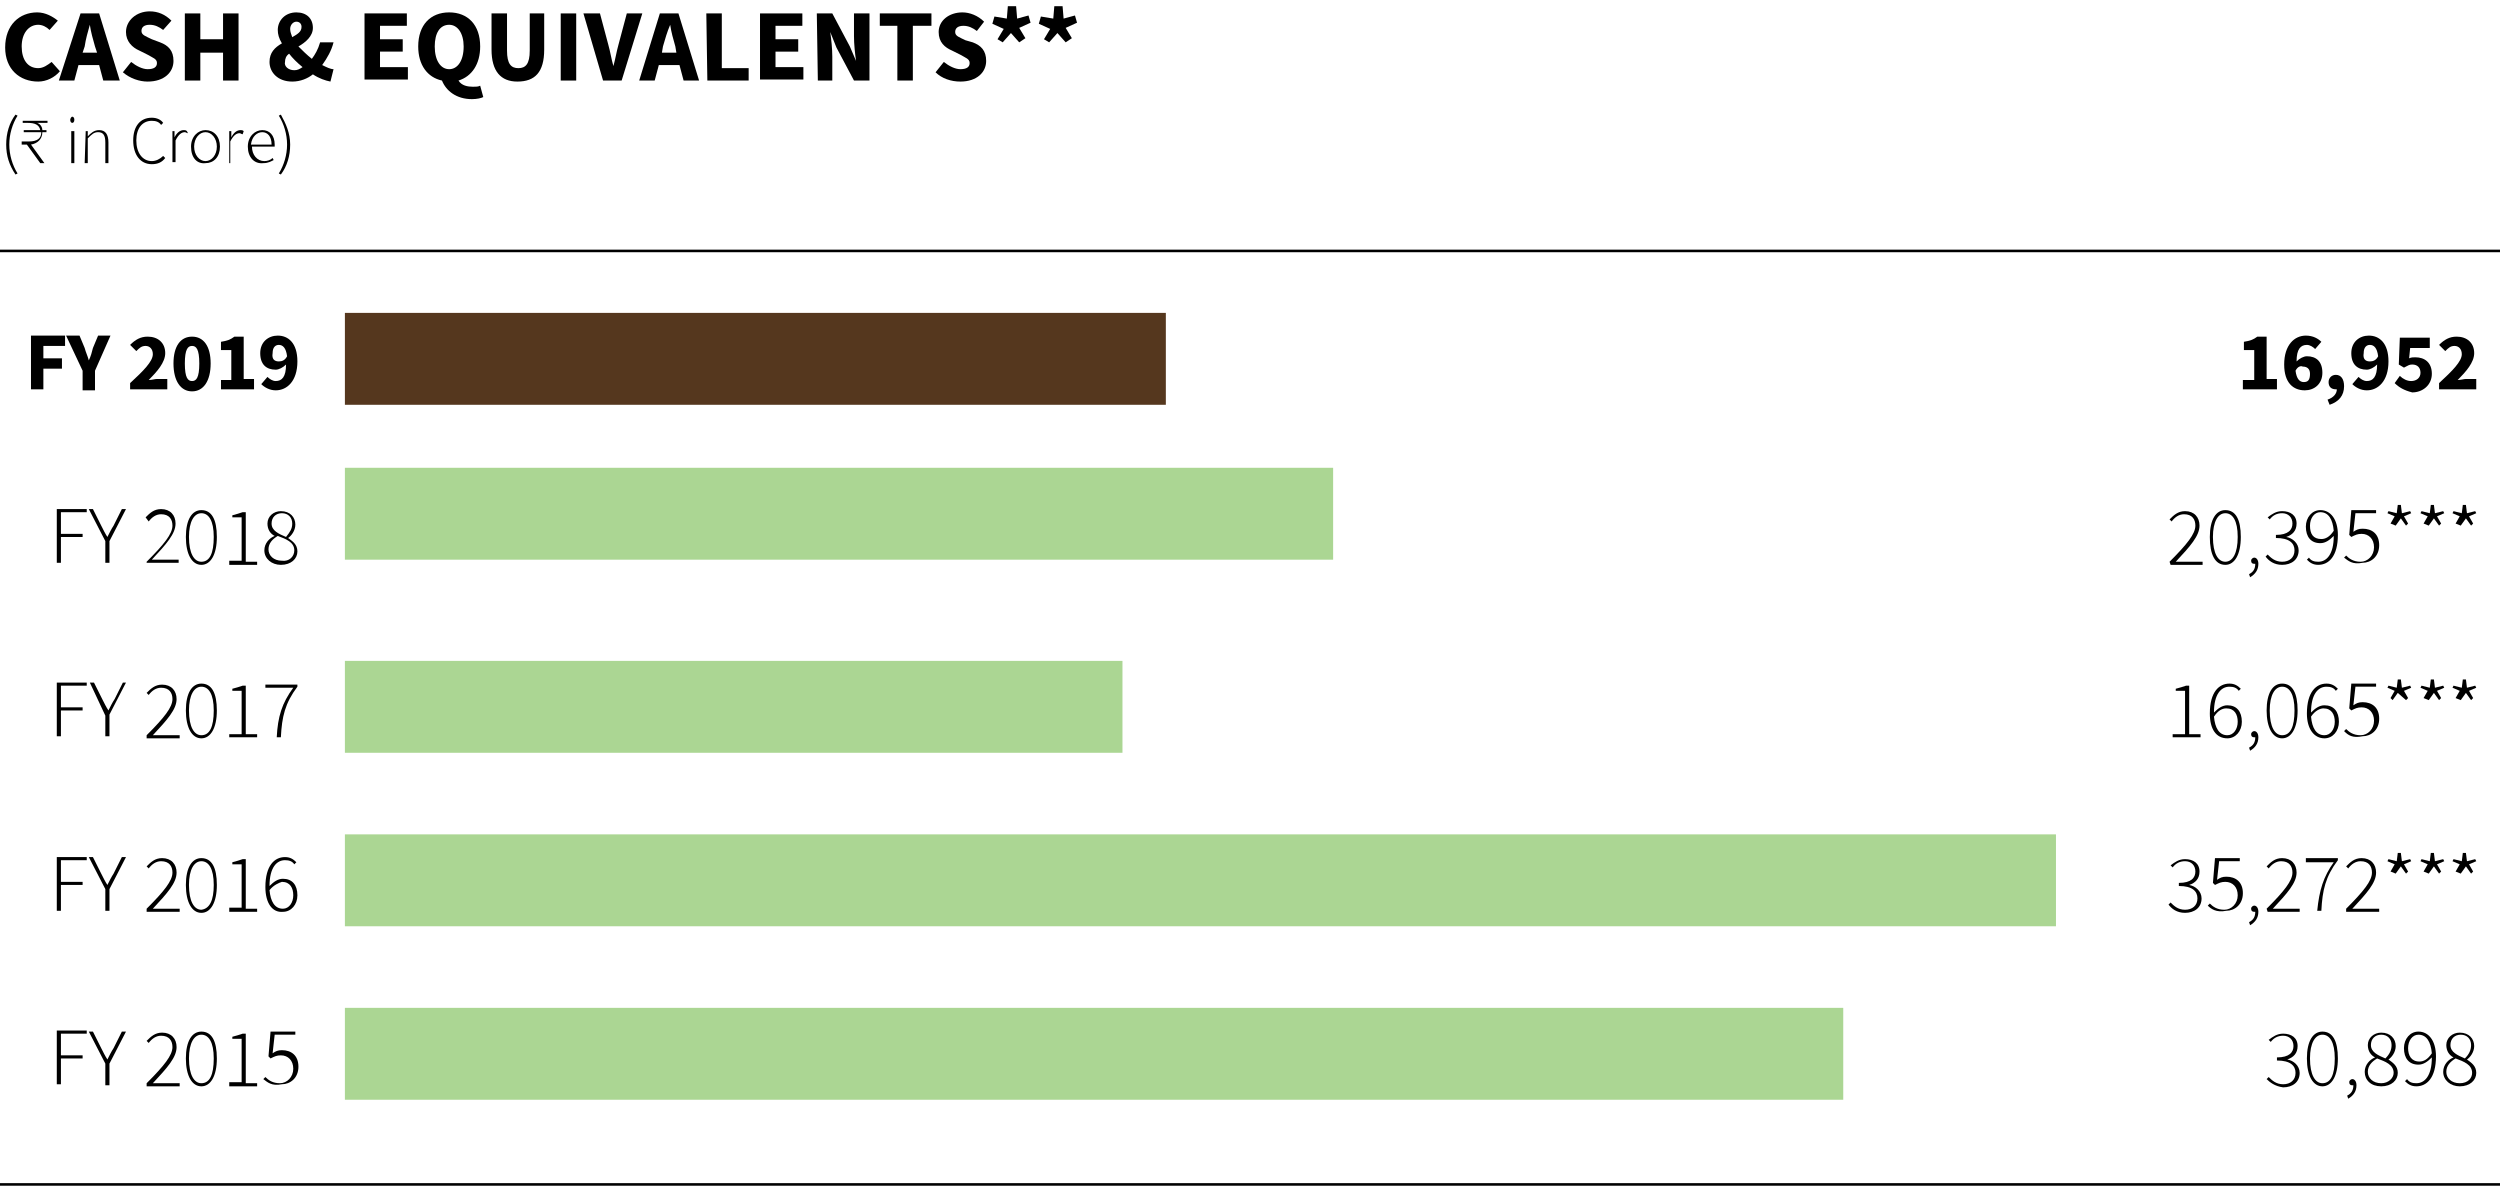 <?xml version="1.0" encoding="utf-8"?>
<!-- Generator: Adobe Illustrator 23.0.3, SVG Export Plug-In . SVG Version: 6.00 Build 0)  -->
<svg version="1.1" id="Layer_1" xmlns="http://www.w3.org/2000/svg" xmlns:xlink="http://www.w3.org/1999/xlink" x="0px" y="0px"
	 viewBox="0 0 242.1 115.4" style="enable-background:new 0 0 242.1 115.4;" xml:space="preserve">
<style type="text/css">
	.st0{enable-background:new    ;}
	.st1{fill:none;stroke:#000000;stroke-width:0.25;}
	.st2{fill:#55371E;}
	.st3{fill:#ABD693;}
</style>
<g>
	<g class="st0">
		<path d="M0.5,4.6c0-2.2,1.4-3.4,3.1-3.4c0.8,0,1.5,0.4,2,0.8L4.8,2.9C4.5,2.6,4.1,2.4,3.7,2.4c-0.9,0-1.6,0.8-1.6,2.1
			s0.6,2.1,1.6,2.1C4.2,6.6,4.6,6.3,5,6l0.8,0.9c-0.5,0.6-1.3,1-2.1,1C1.9,7.9,0.5,6.7,0.5,4.6z"/>
		<path d="M7.8,1.3h1.8l2,6.5H10L9.6,6.3h-2L7.2,7.8H5.7L7.8,1.3z M8,5.1h1.4L9.2,4.5C9,3.8,8.8,3.1,8.7,2.4l0,0
			C8.5,3.1,8.3,3.8,8.2,4.5L8,5.1z"/>
		<path d="M11.9,7l0.8-1c0.5,0.4,1.1,0.7,1.6,0.7c0.6,0,0.9-0.2,0.9-0.6c0-0.4-0.4-0.5-0.9-0.8l-0.8-0.4c-0.7-0.3-1.3-0.9-1.3-1.8
			c0-1.1,1-2,2.3-2c0.8,0,1.5,0.3,2.1,0.9l-0.8,0.9c-0.4-0.3-0.8-0.5-1.3-0.5S13.7,2.6,13.7,3c0,0.4,0.4,0.5,1,0.8l0.8,0.3
			c0.8,0.3,1.3,0.8,1.3,1.8c0,1.1-0.9,2-2.5,2C13.5,7.9,12.6,7.6,11.9,7z"/>
		<path d="M17.9,1.3h1.5v2.5h2.2V1.3h1.5v6.5h-1.5V5.1h-2.2v2.7h-1.5V1.3z"/>
		<path d="M26.1,6c0-0.9,0.5-1.4,1.2-1.8c-0.3-0.5-0.4-0.9-0.4-1.3c0-0.9,0.7-1.7,1.8-1.7c1,0,1.6,0.6,1.6,1.5
			c0,0.8-0.7,1.4-1.4,1.8c0.4,0.4,0.8,0.8,1.3,1.2c0.3-0.4,0.6-0.9,0.8-1.6h1.3c-0.2,0.8-0.6,1.5-1.1,2.2c0.4,0.2,0.8,0.4,1.1,0.4
			L32,7.9c-0.5-0.1-1.1-0.3-1.7-0.7c-0.5,0.4-1.2,0.7-2,0.7C26.9,7.9,26.1,7,26.1,6z M28.5,6.8c0.3,0,0.5-0.1,0.8-0.3
			c-0.5-0.4-1-0.9-1.3-1.3c-0.3,0.2-0.4,0.5-0.4,0.8C27.5,6.4,27.9,6.8,28.5,6.8z M28.3,3.6c0.5-0.3,0.9-0.5,0.9-1
			c0-0.3-0.2-0.5-0.5-0.5s-0.6,0.3-0.6,0.7C28.1,3.1,28.2,3.3,28.3,3.6z"/>
		<path d="M35.3,1.3h4.1v1.2h-2.6v1.3H39V5h-2.2v1.5h2.7v1.2h-4.2V1.3z"/>
		<path d="M42.8,7.8c-1.4-0.3-2.3-1.5-2.3-3.3c0-2.1,1.2-3.3,3-3.3s3,1.2,3,3.3c0,1.7-0.8,2.9-2.1,3.3c0.3,0.5,0.9,0.6,1.4,0.6
			c0.3,0,0.5,0,0.7-0.1l0.3,1.1c-0.2,0.1-0.6,0.2-1.1,0.2C44.2,9.6,43.2,8.8,42.8,7.8z M44.9,4.5c0-1.3-0.6-2.1-1.4-2.1
			c-0.9,0-1.4,0.8-1.4,2.1c0,1.4,0.6,2.2,1.4,2.2C44.3,6.7,44.9,5.9,44.9,4.5z"/>
		<path d="M47.6,4.8V1.3h1.5v3.6c0,1.3,0.4,1.7,1.1,1.7c0.7,0,1.1-0.4,1.1-1.7V1.3h1.4v3.5c0,2.2-0.9,3.1-2.6,3.1
			C48.5,7.9,47.6,6.9,47.6,4.8z"/>
		<path d="M54.3,1.3h1.5v6.5h-1.5V1.3z"/>
	</g>
	<g class="st0">
		<path d="M56.5,1.3h1.6l0.8,3c0.2,0.7,0.3,1.4,0.5,2.1l0,0c0.2-0.7,0.3-1.4,0.5-2.1l0.8-3h1.5l-2,6.5h-1.8L56.5,1.3z"/>
	</g>
	<g class="st0">
		<path d="M63.9,1.3h1.8l2,6.5h-1.5l-0.4-1.5h-2l-0.4,1.5h-1.5L63.9,1.3z M64.1,5.1h1.4l-0.1-0.6c-0.2-0.7-0.4-1.4-0.5-2.1l0,0
			c-0.3,0.7-0.5,1.4-0.7,2.1L64.1,5.1z"/>
		<path d="M68.4,1.3h1.5v5.3h2.6v1.2h-4L68.4,1.3L68.4,1.3z"/>
		<path d="M73.6,1.3h4.1v1.2h-2.6v1.3h2.2V5h-2.2v1.5h2.7v1.2h-4.2V1.3z"/>
		<path d="M79.1,1.3h1.5l1.7,3.2l0.6,1.4l0,0c-0.1-0.7-0.2-1.6-0.2-2.4V1.3h1.5v6.5h-1.5L81,4.6l-0.6-1.5l0,0
			c0.1,0.7,0.2,1.6,0.2,2.4v2.3h-1.4L79.1,1.3L79.1,1.3z"/>
	</g>
	<g class="st0">
		<path d="M87,2.5h-1.8V1.3h5v1.2h-1.8v5.3h-1.5V2.5H87z"/>
	</g>
	<g class="st0">
		<path d="M90.6,7l0.8-1c0.5,0.4,1.1,0.7,1.6,0.7c0.6,0,0.9-0.2,0.9-0.6c0-0.4-0.4-0.5-0.9-0.8l-0.8-0.4c-0.7-0.3-1.3-0.8-1.3-1.8
			c0-1.1,1-1.9,2.3-1.9c0.7,0,1.5,0.3,2.1,0.9L94.6,3c-0.4-0.3-0.8-0.5-1.3-0.5s-0.8,0.2-0.8,0.6c0,0.4,0.4,0.5,1,0.8l0.7,0.2
			c0.8,0.3,1.3,0.8,1.3,1.8c0,1.1-0.9,2-2.5,2C92.1,7.9,91.2,7.6,90.6,7z"/>
	</g>
	<g class="st0">
		<path d="M96.6,3.8l0.6-1l-1.1-0.5l0.2-0.7l1.2,0.2l0.1-1.2h0.8l0.1,1.2l1.1-0.3l0.2,0.7l-1.1,0.5l0.6,1l-0.6,0.4l-0.8-0.9
			l-0.8,0.9L96.6,3.8z"/>
		<path d="M101.1,3.8l0.6-1l-1.1-0.5l0.2-0.7l1.2,0.2l0.1-1.2h0.8l0.1,1.2l1.1-0.3l0.2,0.7l-1.1,0.5l0.6,1l-0.6,0.4l-0.8-0.9
			l-0.8,0.9L101.1,3.8z"/>
	</g>
	<g class="st0">
		<path d="M0.6,14c0-1.1,0.3-2.1,0.9-2.9l0.2,0.1C1.2,12,0.9,13,0.9,14s0.3,2,0.8,2.8l-0.2,0.1C0.9,16,0.6,15.1,0.6,14z"/>
		<path d="M2.3,13.7h0.5c0.8,0,1.2-0.3,1.2-0.9H2.3v-0.2h0.4h1.2c-0.1-0.5-0.5-0.7-1.2-0.7H2.2v-0.2h2.4v0.2h-1
			c0.3,0.1,0.5,0.4,0.5,0.7h0.4v0.2H4.1c0,0.7-0.5,1.1-1.1,1.2l1.3,1.8H3.9L2.6,14H2.1v-0.3H2.3z"/>
		<path d="M6.8,11.6c0-0.1,0.1-0.3,0.2-0.3c0.1,0,0.2,0.1,0.2,0.3c0,0.2-0.1,0.3-0.2,0.3C6.9,11.9,6.8,11.8,6.8,11.6z M6.9,12.7h0.3
			v3.1H6.9V12.7z"/>
		<path d="M8.3,12.7h0.2v0.5l0,0c0.3-0.3,0.6-0.6,1.1-0.6c0.6,0,0.9,0.4,0.9,1.2v2h-0.3v-2c0-0.7-0.2-1-0.7-1c-0.4,0-0.6,0.2-1,0.6
			v2.4H8.2L8.3,12.7L8.3,12.7z"/>
		<path d="M12.9,13.6c0-1.4,0.7-2.2,1.8-2.2c0.5,0,0.9,0.2,1.1,0.5l-0.2,0.2c-0.2-0.3-0.5-0.4-0.9-0.4c-0.9,0-1.5,0.7-1.5,1.9
			s0.6,2,1.5,2c0.4,0,0.8-0.2,1.1-0.5l0.2,0.2c-0.3,0.4-0.7,0.6-1.3,0.6C13.6,15.9,12.9,15,12.9,13.6z"/>
	</g>
	<g class="st0">
		<path d="M16.7,12.7h0.2v0.6l0,0c0.2-0.4,0.5-0.7,0.9-0.7c0.1,0,0.2,0,0.3,0.1l0.1,0.2c-0.1,0-0.2-0.1-0.3-0.1
			c-0.3,0-0.6,0.2-0.9,0.8v2.1h-0.3C16.7,15.7,16.7,12.7,16.7,12.7z"/>
	</g>
	<g class="st0">
		<path d="M18.5,14.2c0-1,0.7-1.6,1.4-1.6c0.8,0,1.4,0.6,1.4,1.6s-0.6,1.6-1.4,1.6C19.1,15.9,18.5,15.3,18.5,14.2z M21,14.2
			c0-0.8-0.5-1.4-1.1-1.4c-0.6,0-1.1,0.6-1.1,1.4s0.5,1.4,1.1,1.4C20.5,15.6,21,15,21,14.2z"/>
	</g>
	<g class="st0">
		<path d="M22.2,12.7h0.2v0.6l0,0c0.2-0.4,0.5-0.7,0.9-0.7c0.1,0,0.2,0,0.3,0.1L23.5,13c-0.1,0-0.2-0.1-0.3-0.1
			c-0.3,0-0.6,0.2-0.9,0.8v2.1h-0.1V12.7z"/>
	</g>
	<g class="st0">
		<path d="M24,14.2c0-1,0.7-1.6,1.4-1.6s1.2,0.5,1.2,1.4c0,0.1,0,0.2,0,0.2h-2.2c0,0.8,0.5,1.4,1.2,1.4c0.3,0,0.6-0.1,0.8-0.3
			l0.1,0.2c-0.2,0.1-0.5,0.3-1,0.3C24.6,15.9,24,15.2,24,14.2z M26.3,14c0-0.8-0.4-1.2-0.9-1.2s-1,0.4-1.1,1.2H26.3z"/>
		<path d="M27,16.8c0.5-0.8,0.8-1.8,0.8-2.8s-0.3-2-0.8-2.8l0.2-0.1c0.5,0.9,0.9,1.8,0.9,2.9s-0.3,2.1-0.9,2.9L27,16.8z"/>
	</g>
	<line class="st1" x1="0" y1="24.3" x2="242.1" y2="24.3"/>
	<line class="st1" x1="0" y1="114.7" x2="242.1" y2="114.7"/>
	<g class="st0">
		<path d="M217.2,36.8h1.1v-2.9h-1v-0.8c0.6-0.1,0.9-0.2,1.3-0.5h0.9v4.1h1v1h-3.3V36.8z"/>
		<path d="M221.2,35.3c0-1.9,1-2.8,2.1-2.8c0.7,0,1.2,0.3,1.5,0.6l-0.6,0.7c-0.2-0.2-0.5-0.4-0.8-0.4c-0.6,0-1,0.4-1,1.6
			c0.3-0.3,0.7-0.5,1-0.5c0.9,0,1.5,0.5,1.5,1.6s-0.8,1.7-1.7,1.7C222.1,37.8,221.2,37.1,221.2,35.3z M222.3,35.9
			c0.1,0.8,0.4,1.1,0.8,1.1c0.4,0,0.6-0.2,0.6-0.8c0-0.5-0.3-0.7-0.7-0.7C222.8,35.4,222.5,35.5,222.3,35.9z"/>
		<path d="M225.4,38.7c0.6-0.2,0.9-0.6,0.9-1c0,0,0,0-0.1,0c-0.4,0-0.7-0.2-0.7-0.7c0-0.4,0.3-0.7,0.7-0.7c0.5,0,0.8,0.4,0.8,1.1
			c0,0.9-0.5,1.5-1.4,1.8L225.4,38.7z"/>
		<path d="M227.8,37.2l0.6-0.7c0.2,0.2,0.5,0.4,0.8,0.4c0.6,0,1-0.4,1-1.6c-0.3,0.3-0.7,0.5-1,0.5c-0.9,0-1.5-0.5-1.5-1.6
			s0.8-1.7,1.7-1.7c1,0,1.9,0.7,1.9,2.5c0,1.9-1,2.8-2.1,2.8C228.6,37.8,228.1,37.5,227.8,37.2z M229.5,35c0.3,0,0.6-0.1,0.8-0.5
			c-0.1-0.8-0.4-1.1-0.8-1.1c-0.3,0-0.6,0.2-0.6,0.8C228.8,34.8,229.1,35,229.5,35z"/>
		<path d="M231.9,37.1l0.5-0.7c0.3,0.3,0.7,0.5,1.1,0.5c0.5,0,0.9-0.3,0.9-0.8s-0.3-0.8-0.8-0.8c-0.3,0-0.4,0.1-0.8,0.3l-0.5-0.3
			l0.1-2.6h2.9v1h-1.9l-0.1,1c0.2-0.1,0.4-0.1,0.6-0.1c0.9,0,1.6,0.5,1.6,1.6s-0.9,1.8-1.9,1.8C232.8,37.8,232.3,37.5,231.9,37.1z"
			/>
		<path d="M236.2,37.1c1.3-1.2,2.2-2.1,2.2-2.8c0-0.5-0.3-0.8-0.7-0.8s-0.6,0.2-0.9,0.5l-0.6-0.6c0.5-0.5,1-0.8,1.7-0.8
			c1,0,1.7,0.6,1.7,1.6c0,0.9-0.8,1.8-1.6,2.6c0.3,0,0.6-0.1,0.8-0.1h1v1h-3.6V37.1z"/>
	</g>
	<g class="st0">
		<path d="M210.1,54.4c1.7-1.7,2.5-2.7,2.5-3.5c0-0.6-0.3-1.1-1.1-1.1c-0.5,0-0.9,0.3-1.2,0.7l-0.2-0.2c0.4-0.4,0.8-0.8,1.5-0.8
			c0.9,0,1.4,0.6,1.4,1.4c0,1-0.9,2-2.3,3.5c0.3,0,0.6,0,0.9,0h1.7v0.3h-3.1L210.1,54.4L210.1,54.4z"/>
		<path d="M214,52c0-1.7,0.6-2.6,1.5-2.6c1,0,1.5,0.9,1.5,2.6c0,1.7-0.6,2.7-1.5,2.7C214.5,54.7,214,53.7,214,52z M216.7,52
			c0-1.6-0.5-2.3-1.2-2.3s-1.2,0.8-1.2,2.3c0,1.6,0.5,2.4,1.2,2.4C216.2,54.4,216.7,53.6,216.7,52z"/>
		<path d="M217.8,55.6c0.4-0.2,0.6-0.5,0.6-1h-0.1c-0.2,0-0.3-0.1-0.3-0.3s0.2-0.3,0.3-0.3c0.2,0,0.4,0.2,0.4,0.6
			c0,0.6-0.3,1-0.8,1.3L217.8,55.6z"/>
		<path d="M219.4,53.9l0.2-0.2c0.3,0.3,0.7,0.7,1.4,0.7s1.2-0.4,1.2-1.1c0-0.7-0.5-1.2-1.8-1.2v-0.3c1.2,0,1.6-0.5,1.6-1.1
			s-0.4-1-1-1c-0.5,0-0.9,0.2-1.2,0.6l-0.2-0.2c0.4-0.3,0.8-0.6,1.4-0.6c0.8,0,1.4,0.4,1.4,1.2c0,0.7-0.4,1.1-1,1.3l0,0
			c0.6,0.1,1.2,0.6,1.2,1.3c0,0.9-0.7,1.4-1.6,1.4C220.2,54.7,219.7,54.3,219.4,53.9z"/>
		<path d="M223.4,54.2l0.2-0.2c0.2,0.3,0.5,0.4,0.9,0.4c0.8,0,1.5-0.7,1.5-2.5c-0.4,0.4-0.8,0.7-1.3,0.7c-0.9,0-1.4-0.6-1.4-1.6
			c0-0.9,0.6-1.6,1.4-1.6c1,0,1.7,0.9,1.7,2.4c0,2.1-0.9,2.9-1.9,2.9C224,54.7,223.7,54.5,223.4,54.2z M224.8,52.2
			c0.4,0,0.8-0.2,1.2-0.8c-0.1-1.1-0.5-1.8-1.3-1.8c-0.6,0-1,0.6-1,1.3C223.7,51.7,224,52.2,224.8,52.2z"/>
		<path d="M227,54l0.2-0.2c0.3,0.3,0.7,0.6,1.4,0.6s1.3-0.6,1.3-1.4c0-0.8-0.5-1.3-1.2-1.3c-0.4,0-0.6,0.1-1,0.3l-0.2-0.2l0.2-2.4
			h2.4v0.3h-2l-0.2,1.8c0.3-0.2,0.5-0.3,0.9-0.3c0.9,0,1.6,0.5,1.6,1.6s-0.8,1.7-1.6,1.7C227.8,54.7,227.4,54.3,227,54z"/>
		<path d="M231.5,50.7l0.4-0.7l-0.7-0.3l0.1-0.2l0.8,0.2l0.1-0.8h0.3l0.1,0.8l0.8-0.2l0.1,0.2l-0.7,0.3l0.4,0.7l-0.2,0.2l-0.5-0.7
			l-0.5,0.7L231.5,50.7z"/>
		<path d="M234.7,50.7l0.4-0.7l-0.7-0.3l0.1-0.2l0.8,0.2l0.1-0.8h0.3l0.1,0.8l0.8-0.2l0.1,0.2L236,50l0.4,0.7l-0.2,0.2l-0.5-0.7
			l-0.5,0.7L234.7,50.7z"/>
		<path d="M237.8,50.7l0.4-0.7l-0.7-0.3l0.1-0.2l0.8,0.2l0.1-0.8h0.3l0.1,0.8l0.8-0.2l0.1,0.2l-0.7,0.3l0.4,0.7l-0.2,0.2l-0.5-0.7
			l-0.5,0.7L237.8,50.7z"/>
	</g>
	<g class="st0">
		<path d="M210.4,71.1h1.2v-4.2h-0.9v-0.2c0.4-0.1,0.7-0.2,1-0.3h0.3v4.7h1.1v0.3h-2.7L210.4,71.1L210.4,71.1z"/>
		<path d="M214,69.1c0-2.1,0.9-2.9,1.9-2.9c0.5,0,0.8,0.2,1.1,0.5l-0.2,0.2c-0.2-0.3-0.5-0.4-0.9-0.4c-0.8,0-1.5,0.7-1.5,2.5
			c0.4-0.4,0.8-0.7,1.3-0.7c0.9,0,1.4,0.6,1.4,1.6c0,0.9-0.6,1.6-1.4,1.6C214.6,71.5,214,70.6,214,69.1z M214.4,69.4
			c0.1,1.1,0.5,1.8,1.3,1.8c0.6,0,1-0.6,1-1.3s-0.3-1.3-1.1-1.3C215.2,68.6,214.8,68.8,214.4,69.4z"/>
		<path d="M217.8,72.4c0.4-0.2,0.6-0.5,0.6-1h-0.1c-0.2,0-0.3-0.1-0.3-0.3s0.2-0.3,0.3-0.3c0.2,0,0.4,0.2,0.4,0.6
			c0,0.6-0.3,1-0.8,1.3L217.8,72.4z"/>
		<path d="M219.5,68.8c0-1.7,0.6-2.6,1.5-2.6c1,0,1.5,0.9,1.5,2.6s-0.6,2.7-1.5,2.7C220.1,71.5,219.5,70.5,219.5,68.8z M222.2,68.8
			c0-1.6-0.5-2.3-1.2-2.3s-1.2,0.8-1.2,2.3c0,1.6,0.5,2.4,1.2,2.4C221.8,71.2,222.2,70.4,222.2,68.8z"/>
		<path d="M223.4,69.1c0-2.1,0.9-2.9,1.9-2.9c0.5,0,0.8,0.2,1.1,0.5l-0.2,0.2c-0.2-0.3-0.5-0.4-0.9-0.4c-0.8,0-1.5,0.7-1.5,2.5
			c0.4-0.4,0.8-0.7,1.3-0.7c0.9,0,1.4,0.6,1.4,1.6c0,0.9-0.6,1.6-1.4,1.6C224.1,71.5,223.4,70.6,223.4,69.1z M223.8,69.4
			c0.1,1.1,0.5,1.8,1.3,1.8c0.6,0,1-0.6,1-1.3s-0.3-1.3-1.1-1.3C224.7,68.6,224.2,68.8,223.8,69.4z"/>
		<path d="M227,70.8l0.2-0.2c0.3,0.3,0.7,0.6,1.4,0.6s1.3-0.6,1.3-1.4s-0.5-1.3-1.2-1.3c-0.4,0-0.6,0.1-1,0.3l-0.2-0.2l0.2-2.4h2.4
			v0.3h-2l-0.2,1.8c0.3-0.2,0.5-0.3,0.9-0.3c0.9,0,1.6,0.5,1.6,1.6s-0.8,1.7-1.6,1.7C227.8,71.5,227.4,71.2,227,70.8z"/>
		<path d="M231.5,67.6l0.4-0.7l-0.7-0.3l0.1-0.2l0.8,0.2l0.1-0.8h0.3l0.1,0.8l0.8-0.2l0.1,0.2l-0.7,0.3l0.4,0.7l-0.2,0.2l-0.8-0.7
			l-0.5,0.7L231.5,67.6z"/>
		<path d="M234.7,67.6l0.4-0.7l-0.7-0.3l0.1-0.2l0.8,0.2l0.1-0.8h0.3l0.1,0.8l0.8-0.2l0.1,0.2l-0.7,0.3l0.4,0.7l-0.2,0.2l-0.5-0.7
			l-0.5,0.7L234.7,67.6z"/>
		<path d="M237.8,67.6l0.4-0.7l-0.7-0.3l0.1-0.2l0.8,0.2l0.1-0.8h0.3l0.1,0.8l0.8-0.2l0.1,0.2l-0.7,0.3l0.4,0.7l-0.2,0.2l-0.5-0.7
			l-0.5,0.7L237.8,67.6z"/>
	</g>
	<g class="st0">
		<path d="M210,87.6l0.2-0.2c0.3,0.3,0.7,0.7,1.4,0.7s1.2-0.4,1.2-1.1s-0.5-1.2-1.8-1.2v-0.3c1.2,0,1.6-0.5,1.6-1.1s-0.4-1-1-1
			c-0.5,0-0.9,0.2-1.2,0.6l-0.2-0.2c0.4-0.3,0.8-0.6,1.4-0.6c0.8,0,1.4,0.4,1.4,1.2c0,0.7-0.4,1.1-1,1.3l0,0
			c0.6,0.1,1.2,0.6,1.2,1.3c0,0.9-0.7,1.4-1.6,1.4C210.8,88.4,210.3,88,210,87.6z"/>
		<path d="M213.8,87.7l0.2-0.2c0.3,0.3,0.7,0.6,1.4,0.6s1.3-0.6,1.3-1.4s-0.5-1.3-1.2-1.3c-0.4,0-0.6,0.1-1,0.3l-0.2-0.2l0.2-2.4
			h2.4v0.3h-2l-0.2,1.8c0.3-0.2,0.5-0.3,0.9-0.3c0.9,0,1.6,0.5,1.6,1.6s-0.8,1.7-1.6,1.7C214.6,88.4,214.1,88,213.8,87.7z"/>
		<path d="M217.8,89.3c0.4-0.2,0.6-0.5,0.6-1h-0.1c-0.2,0-0.3-0.1-0.3-0.3s0.2-0.3,0.3-0.3c0.2,0,0.4,0.2,0.4,0.6
			c0,0.6-0.3,1-0.8,1.3L217.8,89.3z"/>
		<path d="M219.5,88c1.7-1.7,2.5-2.7,2.5-3.5c0-0.6-0.3-1.1-1.1-1.1c-0.5,0-0.9,0.3-1.2,0.7l-0.2-0.2c0.4-0.4,0.8-0.8,1.5-0.8
			c0.9,0,1.4,0.6,1.4,1.4c0,1-0.9,2-2.3,3.5c0.3,0,0.6,0,0.9,0h1.7v0.3h-3.1L219.5,88L219.5,88z"/>
		<path d="M226,83.5h-2.7v-0.4h3.1v0.2c-1.2,1.6-1.5,2.9-1.6,4.9h-0.4C224.6,86.2,225,84.9,226,83.5z"/>
		<path d="M227.2,88c1.7-1.7,2.5-2.7,2.5-3.5c0-0.6-0.3-1.1-1.1-1.1c-0.5,0-0.9,0.3-1.2,0.7l-0.2-0.2c0.4-0.4,0.8-0.8,1.5-0.8
			c0.9,0,1.4,0.6,1.4,1.4c0,1-0.9,2-2.3,3.5c0.3,0,0.6,0,0.9,0h1.7v0.3h-3.2V88z"/>
		<path d="M231.5,84.4l0.4-0.7l-0.7-0.3l0.1-0.2l0.8,0.2l0.1-0.8h0.3l0.1,0.8l0.8-0.2l0.1,0.2l-0.7,0.3l0.4,0.7l-0.2,0.2l-0.5-0.7
			l-0.5,0.7L231.5,84.4z"/>
		<path d="M234.7,84.4l0.4-0.7l-0.7-0.3l0.1-0.2l0.8,0.2l0.1-0.8h0.3l0.1,0.8l0.8-0.2l0.1,0.2l-0.7,0.3l0.4,0.7l-0.2,0.2l-0.5-0.7
			l-0.5,0.7L234.7,84.4z"/>
		<path d="M237.8,84.4l0.4-0.7l-0.7-0.3l0.1-0.2l0.8,0.2l0.1-0.8h0.3l0.1,0.8l0.8-0.2l0.1,0.2l-0.7,0.3l0.4,0.7l-0.2,0.2l-0.5-0.7
			l-0.5,0.7L237.8,84.4z"/>
	</g>
	<g class="st0">
		<path d="M219.5,104.5l0.2-0.2c0.3,0.3,0.7,0.7,1.4,0.7s1.2-0.4,1.2-1.1s-0.5-1.2-1.8-1.2v-0.3c1.2,0,1.6-0.5,1.6-1.1s-0.4-1-1-1
			c-0.5,0-0.9,0.2-1.2,0.6l-0.2-0.2c0.4-0.3,0.8-0.6,1.4-0.6c0.8,0,1.4,0.4,1.4,1.2c0,0.7-0.4,1.1-1,1.3l0,0
			c0.6,0.1,1.2,0.6,1.2,1.3c0,0.9-0.7,1.4-1.6,1.4C220.3,105.2,219.8,104.8,219.5,104.5z"/>
		<path d="M223.4,102.5c0-1.7,0.6-2.6,1.5-2.6c1,0,1.5,0.9,1.5,2.6s-0.6,2.7-1.5,2.7S223.4,104.2,223.4,102.5z M226.1,102.5
			c0-1.6-0.5-2.3-1.2-2.3s-1.2,0.8-1.2,2.3c0,1.6,0.5,2.4,1.2,2.4C225.7,104.9,226.1,104.1,226.1,102.5z"/>
		<path d="M227.3,106.1c0.4-0.2,0.6-0.5,0.6-1h-0.1c-0.2,0-0.3-0.1-0.3-0.3s0.2-0.3,0.3-0.3c0.2,0,0.4,0.2,0.4,0.6
			c0,0.6-0.3,1-0.8,1.3L227.3,106.1z"/>
		<path d="M229,103.8c0-0.7,0.5-1.2,1-1.4l0,0c-0.4-0.2-0.7-0.6-0.7-1.2c0-0.7,0.6-1.2,1.3-1.2c0.9,0,1.4,0.6,1.4,1.3
			c0,0.6-0.4,1.1-0.7,1.3l0,0c0.4,0.3,0.9,0.6,0.9,1.3c0,0.7-0.6,1.3-1.6,1.3C229.6,105.2,229,104.6,229,103.8z M231.8,103.9
			c0-0.8-0.8-1.1-1.6-1.4c-0.5,0.3-0.9,0.7-0.9,1.3c0,0.6,0.5,1.1,1.3,1.1C231.3,104.9,231.8,104.4,231.8,103.9z M231.6,101.2
			c0-0.6-0.4-1-1-1s-1,0.4-1,1c0,0.7,0.7,1,1.4,1.3C231.4,102.1,231.6,101.7,231.6,101.2z"/>
		<path d="M232.9,104.7l0.2-0.2c0.2,0.3,0.5,0.4,0.9,0.4c0.8,0,1.5-0.7,1.5-2.5c-0.4,0.4-0.8,0.7-1.3,0.7c-0.9,0-1.4-0.6-1.4-1.6
			c0-0.9,0.6-1.6,1.4-1.6c1,0,1.7,0.9,1.7,2.4c0,2.1-0.9,2.9-1.9,2.9C233.5,105.2,233.2,105,232.9,104.7z M234.3,102.8
			c0.4,0,0.8-0.2,1.2-0.8c-0.1-1.1-0.5-1.8-1.3-1.8c-0.6,0-1,0.6-1,1.3S233.5,102.8,234.3,102.8z"/>
		<path d="M236.6,103.8c0-0.7,0.5-1.2,1-1.4l0,0c-0.4-0.2-0.7-0.6-0.7-1.2c0-0.7,0.6-1.2,1.3-1.2c0.9,0,1.4,0.6,1.4,1.3
			c0,0.6-0.4,1.1-0.7,1.3l0,0c0.4,0.3,0.9,0.6,0.9,1.3c0,0.7-0.6,1.3-1.6,1.3C237.3,105.2,236.6,104.6,236.6,103.8z M239.4,103.9
			c0-0.8-0.8-1.1-1.6-1.4c-0.5,0.3-0.9,0.7-0.9,1.3c0,0.6,0.5,1.1,1.3,1.1S239.4,104.4,239.4,103.9z M239.3,101.2c0-0.6-0.4-1-1-1
			s-1,0.4-1,1c0,0.7,0.7,1,1.4,1.3C239.1,102.1,239.3,101.7,239.3,101.2z"/>
	</g>
	<g class="st0">
		<path d="M3,32.5h3.3v1H4.2v1.2H6v1H4.2v2H3V32.5z"/>
	</g>
	<g class="st0">
		<path d="M8,35.9l-1.6-3.4h1.3l0.5,1.2c0.1,0.4,0.3,0.8,0.4,1.2l0,0c0.2-0.4,0.3-0.8,0.4-1.2l0.5-1.2h1.2l-1.5,3.4v1.9H8V35.9z"/>
		<path d="M12.6,37.1c1.3-1.2,2.2-2.1,2.2-2.8c0-0.5-0.3-0.8-0.7-0.8c-0.4,0-0.6,0.2-0.9,0.5l-0.6-0.6c0.5-0.5,1-0.8,1.7-0.8
			c1,0,1.7,0.6,1.7,1.6c0,0.9-0.8,1.8-1.6,2.6c0.3,0,0.6-0.1,0.8-0.1h1v1h-3.6V37.1z"/>
		<path d="M16.8,35.2c0-1.7,0.7-2.6,1.8-2.6s1.8,0.9,1.8,2.6s-0.7,2.7-1.8,2.7S16.8,36.9,16.8,35.2z M19.3,35.2
			c0-1.4-0.3-1.7-0.7-1.7c-0.4,0-0.7,0.3-0.7,1.7s0.3,1.7,0.7,1.7S19.3,36.6,19.3,35.2z"/>
		<path d="M21.3,36.8h1.1v-2.9h-1v-0.8c0.6-0.1,0.9-0.2,1.3-0.5h0.9v4.1h1v1h-3.2v-0.9H21.3z"/>
		<path d="M25.3,37.2l0.6-0.7c0.2,0.2,0.5,0.4,0.8,0.4c0.6,0,1-0.4,1-1.6c-0.3,0.3-0.7,0.5-1,0.5c-0.9,0-1.5-0.5-1.5-1.6
			s0.8-1.7,1.7-1.7c1,0,1.9,0.7,1.9,2.5c0,1.9-1,2.8-2.1,2.8C26.1,37.8,25.6,37.5,25.3,37.2z M27,35c0.3,0,0.6-0.1,0.8-0.5
			c-0.1-0.8-0.4-1.1-0.8-1.1c-0.3,0-0.6,0.2-0.6,0.8C26.3,34.8,26.6,35,27,35z"/>
	</g>
	<g class="st0">
		<path d="M5.5,49.3h2.9v0.3H5.9v2.1H8V52H5.9v2.5H5.5C5.5,54.5,5.5,49.3,5.5,49.3z"/>
	</g>
	<g class="st0">
		<path d="M10.2,52.4l-1.6-3.1H9l0.8,1.6c0.2,0.4,0.4,0.8,0.6,1.1l0,0c0.2-0.4,0.4-0.8,0.6-1.1l0.8-1.6h0.4l-1.6,3.1v2.1h-0.4V52.4z
			"/>
		<path d="M14.2,54.4c1.7-1.7,2.5-2.7,2.5-3.5c0-0.6-0.3-1.1-1.1-1.1c-0.5,0-0.9,0.3-1.2,0.7l-0.3-0.4c0.4-0.4,0.8-0.8,1.5-0.8
			c0.9,0,1.4,0.6,1.4,1.4c0,1-0.9,2-2.3,3.5c0.3,0,0.6,0,0.9,0h1.7v0.3h-3.1V54.4z"/>
		<path d="M18,52c0-1.7,0.6-2.6,1.5-2.6c1,0,1.5,0.9,1.5,2.6c0,1.7-0.6,2.7-1.5,2.7C18.6,54.7,18,53.7,18,52z M20.7,52
			c0-1.6-0.5-2.3-1.2-2.3s-1.2,0.8-1.2,2.3c0,1.6,0.5,2.4,1.2,2.4C20.3,54.4,20.7,53.6,20.7,52z"/>
		<path d="M22.2,54.3h1.2v-4.2h-0.9v-0.2c0.4-0.1,0.7-0.2,1-0.3h0.3v4.8h1.1v0.3h-2.7V54.3z"/>
		<path d="M25.6,53.3c0-0.7,0.5-1.2,1-1.4l0,0c-0.4-0.2-0.7-0.6-0.7-1.2c0-0.7,0.6-1.2,1.3-1.2c0.9,0,1.4,0.6,1.4,1.3
			c0,0.6-0.4,1.1-0.7,1.3l0,0c0.4,0.3,0.9,0.6,0.9,1.3s-0.6,1.3-1.6,1.3C26.3,54.7,25.6,54.1,25.6,53.3z M28.5,53.3
			c0-0.8-0.8-1.1-1.6-1.4c-0.5,0.3-0.9,0.7-0.9,1.3s0.5,1.1,1.3,1.1C28,54.4,28.5,53.9,28.5,53.3z M28.3,50.7c0-0.6-0.4-1-1-1
			s-1,0.4-1,1c0,0.7,0.7,1,1.4,1.3C28.1,51.5,28.3,51.2,28.3,50.7z"/>
	</g>
	<g class="st0">
		<path d="M5.5,66.1h2.9v0.3H5.9v2.1H8v0.3H5.9v2.5H5.5C5.5,71.3,5.5,66.1,5.5,66.1z"/>
	</g>
	<g class="st0">
		<path d="M10.2,69.3l-1.5-3.2h0.4l0.8,1.6c0.2,0.4,0.4,0.8,0.6,1.1l0,0c0.2-0.4,0.4-0.8,0.6-1.1l0.8-1.6h0.3l-1.6,3.1v2.1h-0.4
			V69.3z"/>
		<path d="M14.2,71.2c1.7-1.7,2.5-2.7,2.5-3.5c0-0.6-0.3-1.1-1.1-1.1c-0.5,0-0.9,0.3-1.2,0.7l-0.2-0.2c0.4-0.4,0.8-0.8,1.5-0.8
			c0.9,0,1.4,0.6,1.4,1.4c0,1-0.9,2-2.3,3.5c0.3,0,0.6,0,0.9,0h1.7v0.3h-3.2V71.2z"/>
		<path d="M18,68.8c0-1.7,0.6-2.6,1.5-2.6c1,0,1.5,0.9,1.5,2.6s-0.6,2.7-1.5,2.7C18.6,71.5,18,70.5,18,68.8z M20.7,68.8
			c0-1.6-0.5-2.3-1.2-2.3s-1.2,0.8-1.2,2.3c0,1.6,0.5,2.4,1.2,2.4C20.3,71.2,20.7,70.4,20.7,68.8z"/>
		<path d="M22.2,71.1h1.2v-4.2h-0.9v-0.2c0.4-0.1,0.7-0.2,1-0.3h0.3v4.7h1.1v0.3h-2.7V71.1z"/>
		<path d="M28.4,66.6h-2.7v-0.3h3.1v0.2c-1.2,1.6-1.5,2.9-1.6,4.9h-0.4C26.9,69.4,27.3,68.1,28.4,66.6z"/>
	</g>
	<g class="st0">
		<path d="M5.5,83h2.9v0.3H5.9v2.1H8v0.3H5.9v2.5H5.5C5.5,88.2,5.5,83,5.5,83z"/>
	</g>
	<g class="st0">
		<path d="M10.2,86.1L8.6,83H9l0.8,1.6c0.2,0.4,0.4,0.8,0.6,1.1l0,0c0.2-0.4,0.4-0.8,0.6-1.1l0.8-1.6h0.4l-1.6,3.1v2.1h-0.4V86.1z"
			/>
		<path d="M14.2,88c1.7-1.7,2.5-2.7,2.5-3.5c0-0.6-0.3-1.1-1.1-1.1c-0.5,0-0.9,0.3-1.2,0.7l-0.2-0.2c0.4-0.4,0.8-0.8,1.5-0.8
			c0.9,0,1.4,0.6,1.4,1.4c0,1-0.9,2-2.3,3.5c0.3,0,0.6,0,0.9,0h1.7v0.3h-3.2V88z"/>
		<path d="M18,85.7c0-1.7,0.6-2.6,1.5-2.6c1,0,1.5,0.9,1.5,2.6s-0.6,2.7-1.5,2.7C18.6,88.4,18,87.4,18,85.7z M20.7,85.7
			c0-1.6-0.5-2.3-1.2-2.3s-1.2,0.8-1.2,2.3c0,1.6,0.5,2.4,1.2,2.4C20.3,88,20.7,87.2,20.7,85.7z"/>
		<path d="M22.2,87.9h1.2v-4.2h-0.9v-0.2c0.4-0.1,0.7-0.2,1-0.3h0.3V88h1.1v0.3h-2.7V87.9z"/>
		<path d="M25.7,85.9c0-2.1,0.9-2.9,1.9-2.9c0.5,0,0.8,0.2,1.1,0.5l-0.2,0.2c-0.2-0.3-0.5-0.4-0.9-0.4c-0.8,0-1.5,0.7-1.5,2.5
			c0.4-0.4,0.8-0.7,1.3-0.7c0.9,0,1.4,0.6,1.4,1.6c0,0.9-0.6,1.6-1.4,1.6C26.4,88.4,25.7,87.5,25.7,85.9z M26.1,86.2
			c0.1,1.1,0.5,1.8,1.3,1.8c0.6,0,1-0.6,1-1.3s-0.3-1.3-1.1-1.3C27,85.5,26.5,85.7,26.1,86.2z"/>
	</g>
	<g class="st0">
		<path d="M5.5,99.8h2.9v0.3H5.9v2.1H8v0.3H5.9v2.5H5.5C5.5,105,5.5,99.8,5.5,99.8z"/>
	</g>
	<g class="st0">
		<path d="M10.2,103l-1.6-3.1H9l0.8,1.6c0.2,0.4,0.4,0.8,0.6,1.1l0,0c0.2-0.4,0.4-0.8,0.6-1.1l0.8-1.6h0.4l-1.6,3.1v2.1h-0.4V103z"
			/>
		<path d="M14.2,104.9c1.7-1.7,2.5-2.7,2.5-3.5c0-0.6-0.3-1.1-1.1-1.1c-0.5,0-0.9,0.3-1.2,0.7l-0.2-0.2c0.4-0.4,0.8-0.8,1.5-0.8
			c0.9,0,1.4,0.6,1.4,1.4c0,1-0.9,2-2.3,3.5c0.3,0,0.6,0,0.9,0h1.7v0.3h-3.2V104.9z"/>
		<path d="M18,102.5c0-1.7,0.6-2.6,1.5-2.6c1,0,1.5,0.9,1.5,2.6s-0.6,2.7-1.5,2.7C18.6,105.2,18,104.2,18,102.5z M20.7,102.5
			c0-1.6-0.5-2.3-1.2-2.3s-1.2,0.8-1.2,2.3c0,1.6,0.5,2.4,1.2,2.4C20.3,104.9,20.7,104.1,20.7,102.5z"/>
		<path d="M22.2,104.8h1.2v-4.2h-0.9v-0.2c0.4-0.1,0.7-0.2,1-0.3h0.3v4.8h1.1v0.3h-2.7V104.8z"/>
		<path d="M25.5,104.5l0.2-0.2c0.3,0.3,0.7,0.6,1.4,0.6s1.3-0.6,1.3-1.4s-0.5-1.3-1.2-1.3c-0.4,0-0.6,0.1-1,0.3l-0.2-0.2l0.2-2.4
			h2.4v0.3h-2l-0.2,1.8c0.3-0.2,0.5-0.3,0.9-0.3c0.9,0,1.6,0.5,1.6,1.6s-0.8,1.7-1.6,1.7C26.3,105.2,25.9,104.8,25.5,104.5z"/>
	</g>
	<rect x="33.4" y="30.3" class="st2" width="79.5" height="8.9"/>
	<rect x="33.4" y="45.3" class="st3" width="95.7" height="8.9"/>
	<rect x="33.4" y="64" class="st3" width="75.3" height="8.9"/>
	<rect x="33.4" y="80.8" class="st3" width="165.7" height="8.9"/>
	<rect x="33.4" y="97.6" class="st3" width="145.1" height="8.9"/>
</g>
</svg>
